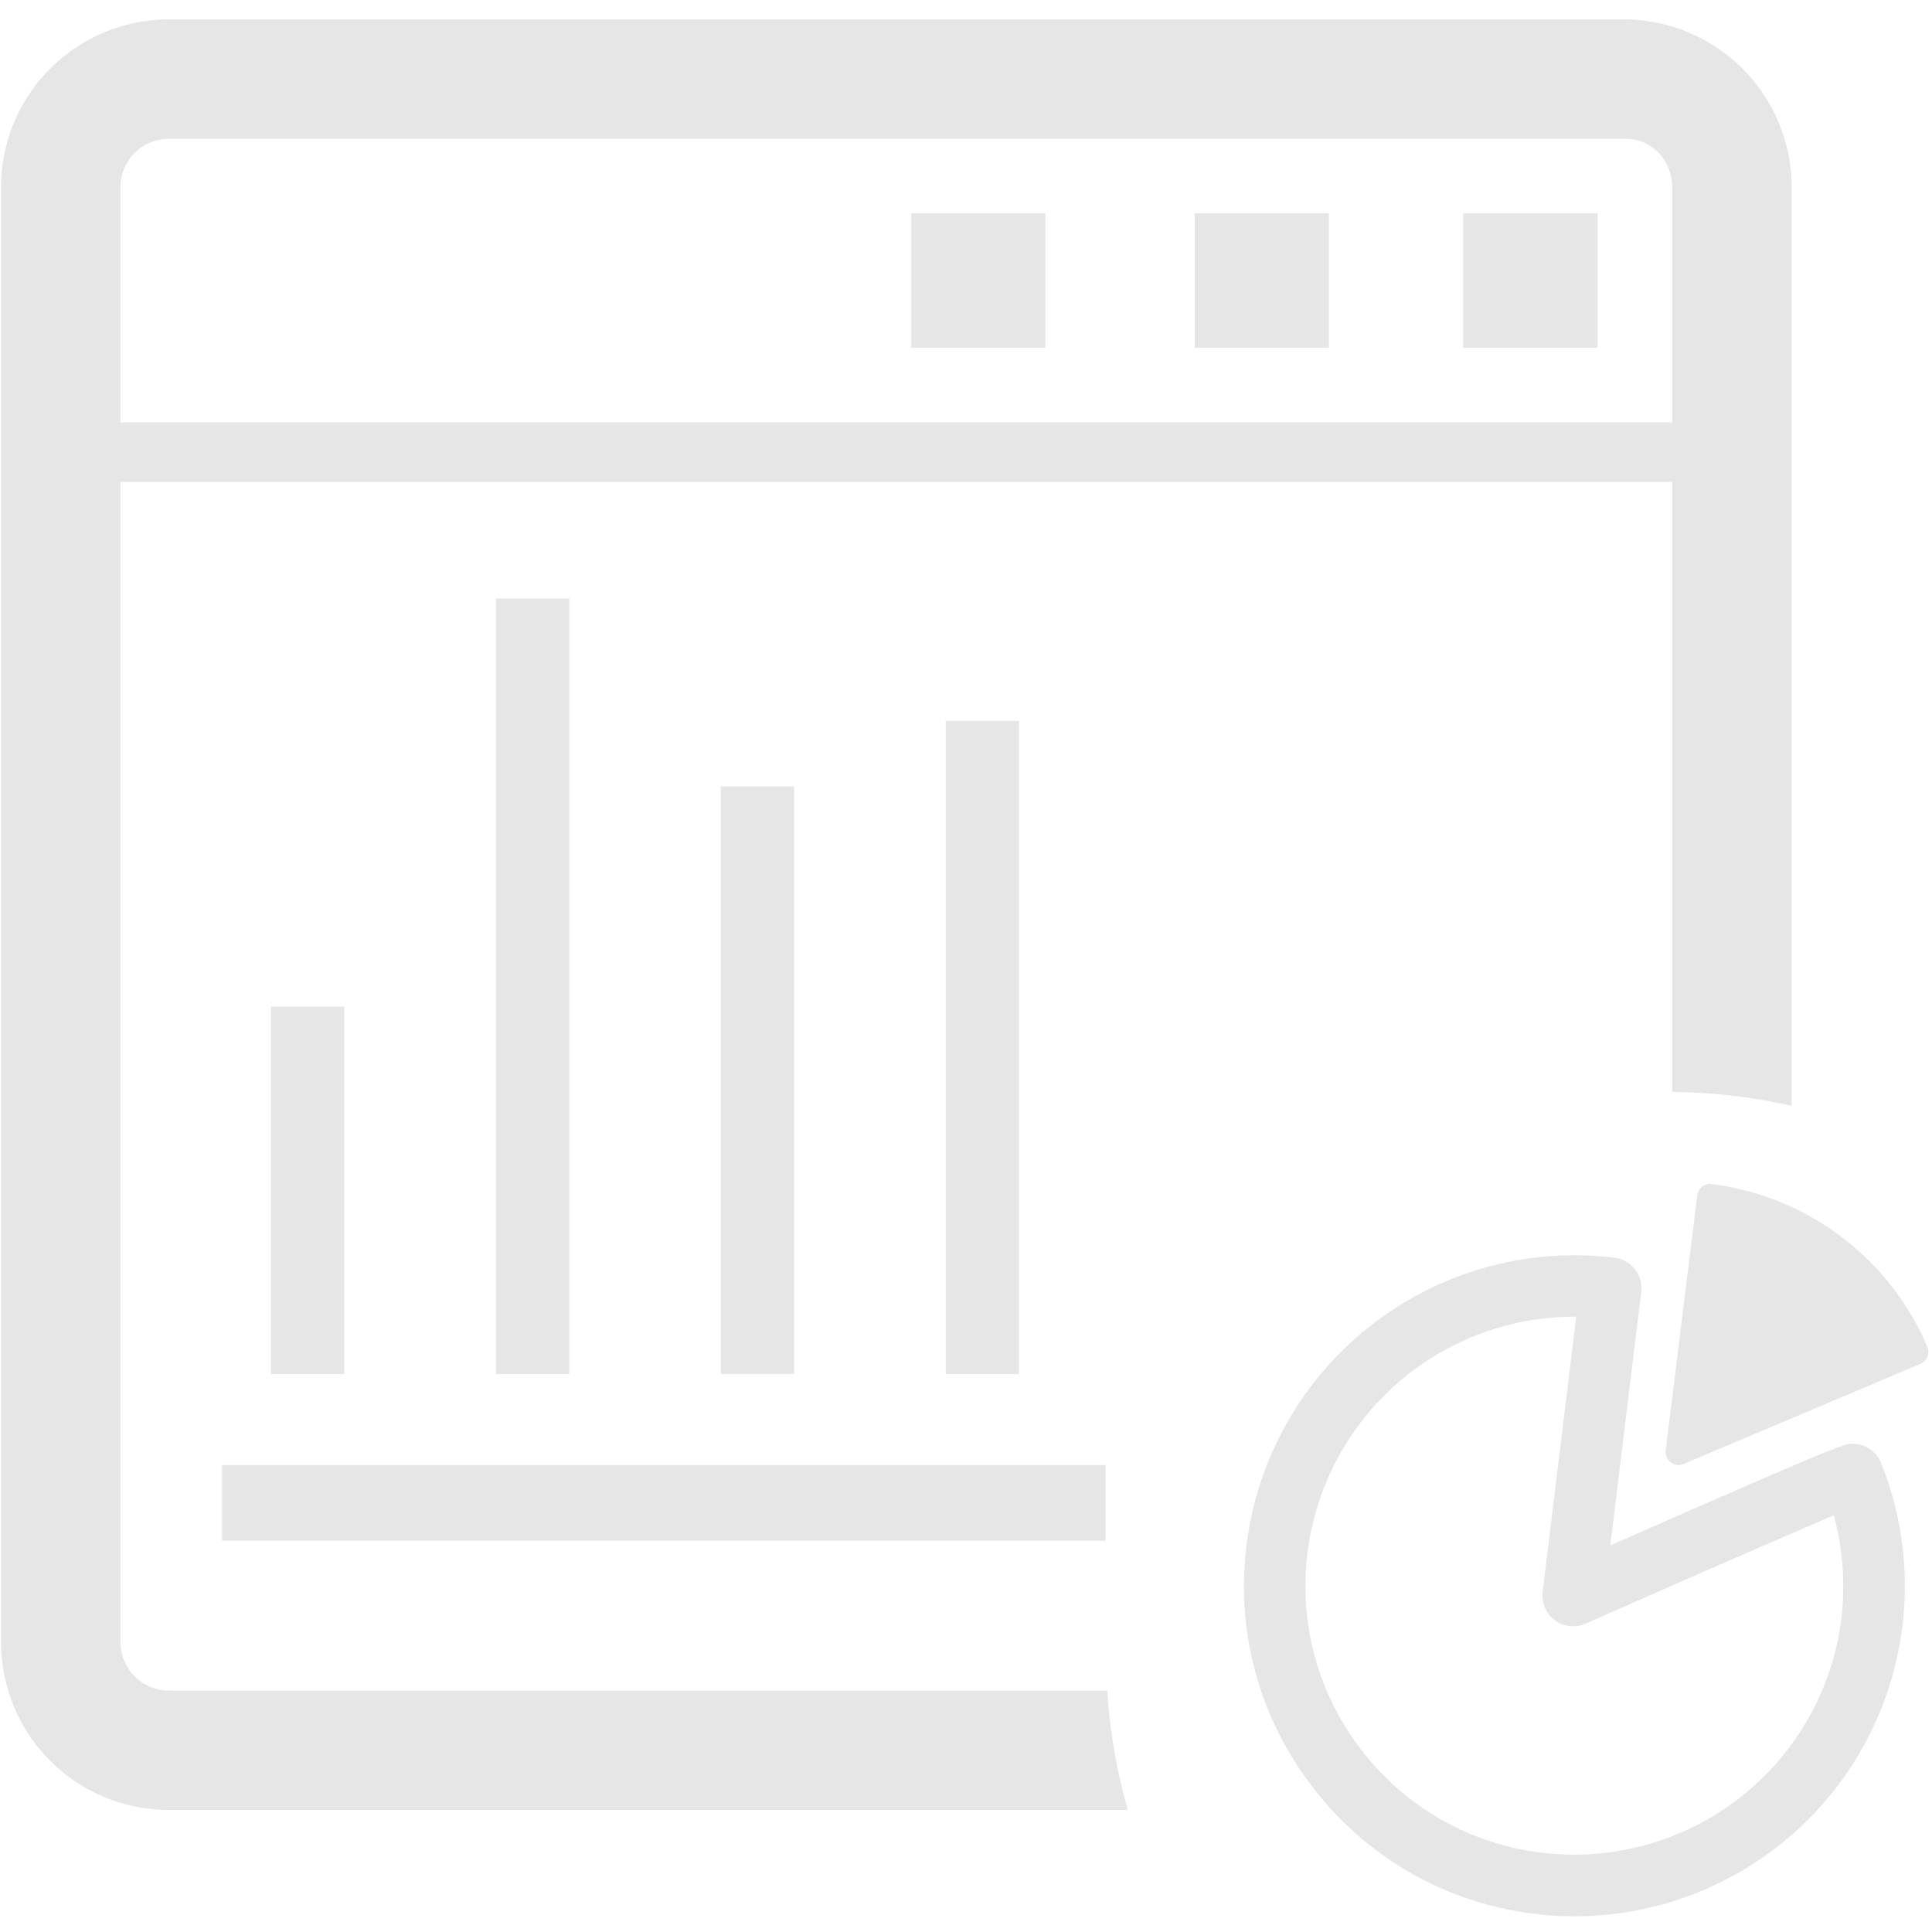 <?xml version="1.0" standalone="no"?><!DOCTYPE svg PUBLIC "-//W3C//DTD SVG 1.1//EN" "http://www.w3.org/Graphics/SVG/1.1/DTD/svg11.dtd"><svg t="1630905916589" class="icon" viewBox="0 0 1024 1024" version="1.1" xmlns="http://www.w3.org/2000/svg" p-id="4754" xmlns:xlink="http://www.w3.org/1999/xlink" width="200" height="200"><defs><style type="text/css"></style></defs><path d="M482.976 184.288h71.104V113.088h-71.104v71.2z m150.24 0h71.136V113.088h-71.136v71.2z m142.304 0h71.2V113.088h-71.2v71.2zM860.608 10.304H89.504a88.96 88.96 0 0 0-88.96 88.96v771.04a88.96 88.96 0 0 0 88.96 88.992H597.76a296.64 296.64 0 0 1-10.88-63.264H89.504a25.728 25.728 0 0 1-25.664-25.76V255.456h822.464v323.296c21.76 0.16 42.912 2.784 63.328 7.36V99.264a89.024 89.024 0 0 0-89.024-88.96z m25.664 213.536H63.84V99.264c0-14.176 11.488-25.696 25.664-25.696h772.096c14.048 0 24.672 11.52 24.672 25.696v124.576z" p-id="4755" fill="#e6e6e6"></path><path d="M981.92 765.216c-4.16 0-6.016 0-126.848 53.216l-1.568 0.704 16.384-134.4a16.032 16.032 0 0 0-3.392-12 15.872 15.872 0 0 0-10.816-6.144 175.232 175.232 0 0 0-195.04 152.704 173.76 173.76 0 0 0 36.032 129.088 173.6 173.6 0 0 0 116.672 65.952c7.104 0.928 14.272 1.344 21.312 1.344a175.04 175.04 0 0 0 162.336-240.288 16.224 16.224 0 0 0-15.072-10.176z m-5.92 92.512a142.72 142.72 0 0 1-158.752 124.256 141.472 141.472 0 0 1-95.04-53.664 141.536 141.536 0 0 1-29.216-105.056 142.528 142.528 0 0 1 141.28-125.376h1.152l-17.792 145.824a16.384 16.384 0 0 0 16.16 18.272 16.64 16.64 0 0 0 6.592-1.376 14090.88 14090.88 0 0 1 130.496-57.024l1.088-0.448 0.288 1.088c4.576 17.312 5.792 35.84 3.744 53.504z" p-id="4756" fill="#e6e6e6"></path><path d="M1021.504 713.792a143.776 143.776 0 0 0-115.008-86.304 6.976 6.976 0 0 0-6.912 6.048l-16.736 135.168a6.912 6.912 0 0 0 9.504 7.232l125.504-53.056a6.624 6.624 0 0 0 3.712-3.776 6.656 6.656 0 0 0-0.064-5.312z" p-id="4757" fill="#e6e6e6"></path><path d="M117.696 776.48H585.92v40.16H117.696zM143.648 533.536h38.848v194.72H143.648zM262.848 317.248h38.848v411.008H262.848zM382.016 416.864h38.88v311.36h-38.88zM501.248 382.112h38.848v346.144h-38.848z" p-id="4758" fill="#e6e6e6"></path></svg>